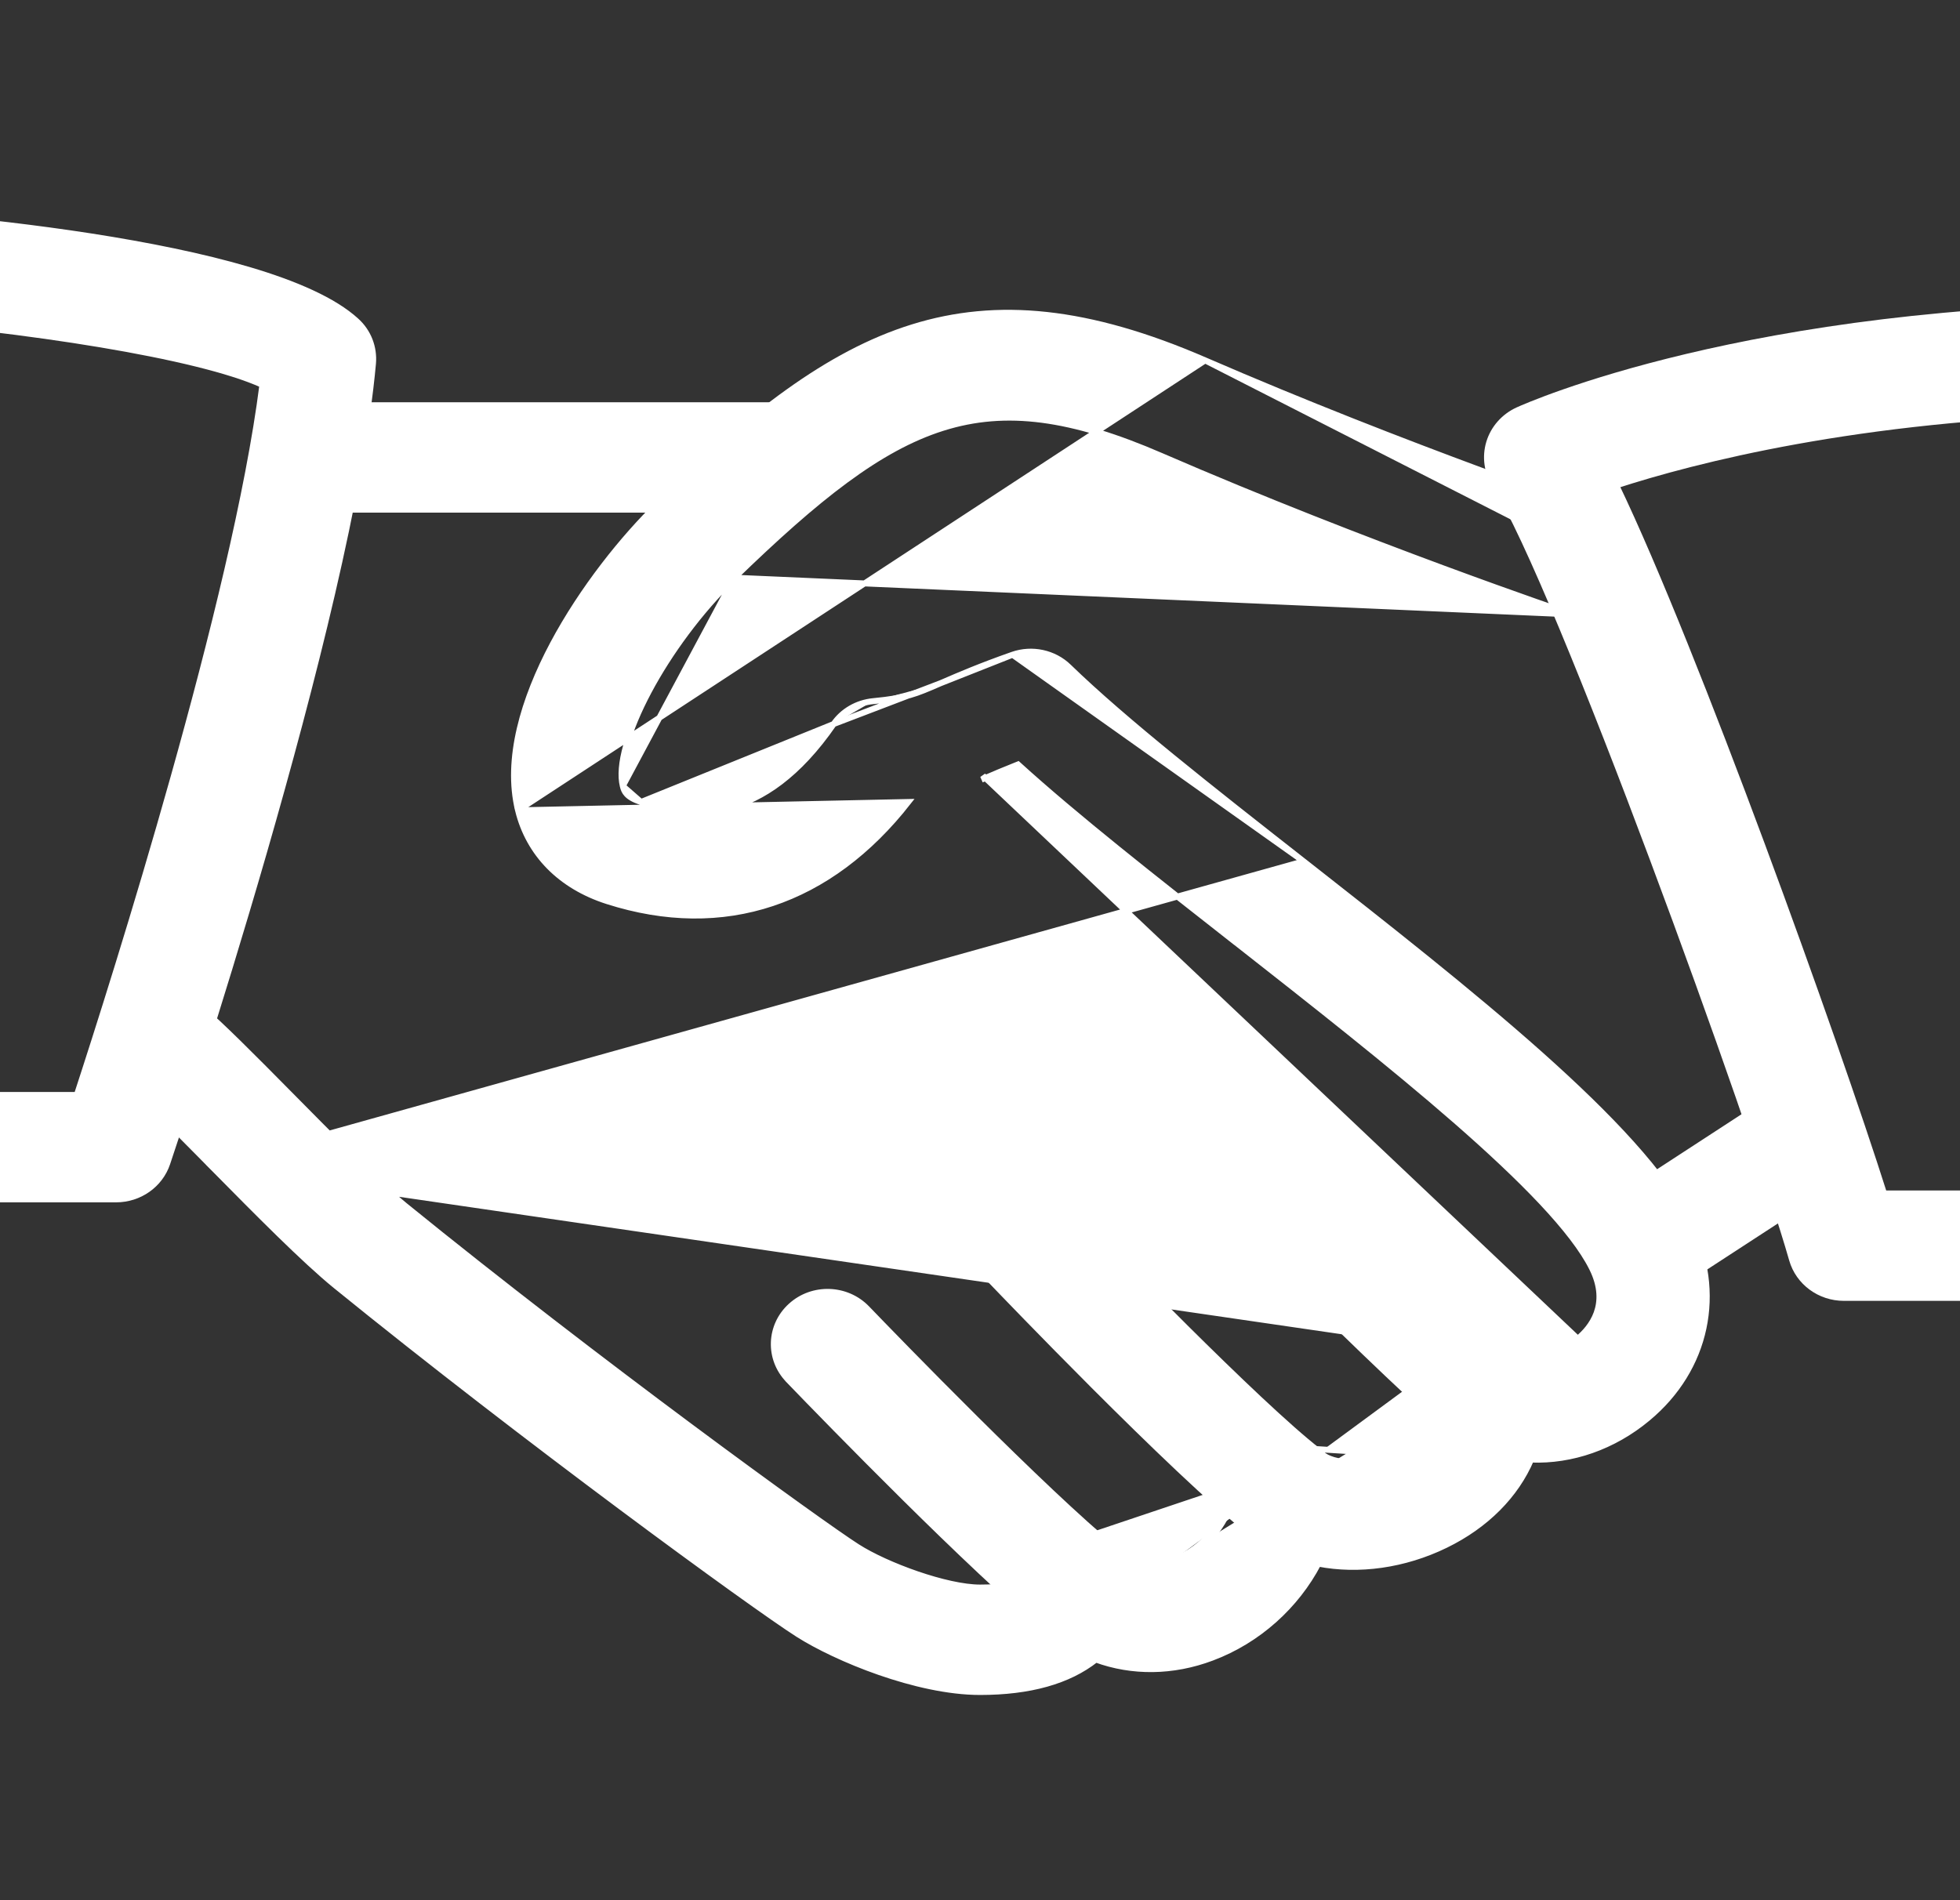 <svg width="33" height="32" viewBox="0 0 33 32" fill="none" xmlns="http://www.w3.org/2000/svg">
<rect x="0" y="0" width="33" height="32" fill="#333333" stroke="none"/>
<g clip-path="url(#clip0)">
<path d="M21.948 14.505L21.948 14.505L21.951 14.507C23.343 15.599 24.76 16.711 25.931 17.754C27.1 18.796 28.03 19.774 28.437 20.599C29.016 21.763 28.74 23.055 27.74 23.885C27.161 24.367 26.461 24.606 25.778 24.58C25.522 25.178 25.022 25.687 24.338 26.02L24.338 26.02C23.641 26.36 22.873 26.463 22.196 26.332C21.825 27.041 21.184 27.625 20.405 27.917C19.745 28.166 19.059 28.169 18.451 27.947C17.991 28.311 17.337 28.494 16.5 28.494C15.967 28.494 15.359 28.351 14.807 28.159C14.255 27.967 13.755 27.724 13.436 27.521C12.67 27.033 8.839 24.239 5.652 21.652L5.652 21.652C5.123 21.221 4.34 20.428 3.583 19.661L3.566 19.644L21.948 14.505ZM21.948 14.505C20.394 13.287 18.928 12.137 17.995 11.232C17.746 10.989 17.375 10.912 17.048 11.026L17.048 11.026M21.948 14.505L17.048 11.026M17.048 11.026C16.496 11.22 16.145 11.372 15.87 11.491C15.857 11.496 15.844 11.502 15.832 11.507L15.832 11.507M17.048 11.026L15.832 11.507M15.832 11.507L15.83 11.508C15.616 11.601 15.477 11.661 15.32 11.706C15.162 11.751 14.986 11.78 14.699 11.808M15.832 11.507L14.036 12.193M14.036 12.193L14.036 12.193C14.187 11.975 14.429 11.835 14.699 11.808M14.036 12.193C13.436 13.062 12.83 13.455 12.275 13.599C11.719 13.743 11.208 13.641 10.793 13.506L10.793 13.506M14.036 12.193L10.793 13.506M14.699 11.808L14.704 11.858L14.699 11.808C14.699 11.808 14.699 11.808 14.699 11.808ZM10.793 13.506C10.665 13.465 10.595 13.419 10.554 13.375C10.514 13.333 10.498 13.288 10.486 13.239L10.486 13.238M10.793 13.506L10.486 13.238M10.486 13.238C10.444 13.069 10.464 12.836 10.541 12.56C10.617 12.285 10.748 11.973 10.921 11.647C11.268 10.995 11.783 10.291 12.363 9.729L12.363 9.729M10.486 13.238L12.363 9.729M12.363 9.729C13.754 8.379 14.8 7.544 15.872 7.206C16.94 6.869 18.043 7.024 19.552 7.678C22.99 9.169 26.434 10.336 26.469 10.347L26.469 10.347M12.363 9.729L26.469 10.347M26.469 10.347C26.944 10.507 27.456 10.265 27.622 9.806L27.622 9.806M26.469 10.347L27.622 9.806M27.622 9.806C27.785 9.345 27.536 8.844 27.064 8.685C27.03 8.673 23.657 7.53 20.291 6.069L20.291 6.069M27.622 9.806L20.291 6.069M20.291 6.069C18.323 5.216 16.791 5.067 15.363 5.512C13.938 5.956 12.624 6.99 11.085 8.482C10.497 9.053 9.804 9.915 9.308 10.846C8.814 11.776 8.512 12.785 8.722 13.645L8.722 13.646M20.291 6.069L8.722 13.646M8.722 13.646C8.903 14.381 9.437 14.924 10.225 15.176C11.204 15.489 12.142 15.497 13.002 15.21C13.857 14.925 14.632 14.351 15.293 13.506L8.722 13.646ZM26.564 22.545L26.564 22.545C26.676 22.453 26.811 22.308 26.882 22.112C26.951 21.918 26.959 21.668 26.806 21.36C26.649 21.043 26.354 20.665 25.958 20.243C25.563 19.823 25.069 19.361 24.516 18.878C23.41 17.912 22.071 16.862 20.815 15.876L20.81 15.873C20.81 15.873 20.81 15.873 20.81 15.873C19.431 14.792 18.118 13.761 17.14 12.873C16.905 12.966 16.726 13.043 16.571 13.11C16.571 13.11 16.571 13.11 16.571 13.11L16.551 13.064L26.564 22.545ZM26.564 22.545C26.401 22.681 26.208 22.77 26.027 22.805C25.845 22.84 25.681 22.819 25.57 22.743L25.57 22.743C25.277 22.548 24.895 22.536 24.593 22.711M26.564 22.545L24.593 22.711M24.593 22.711C24.289 22.887 24.117 23.219 24.156 23.562M24.593 22.711L3.566 19.644C3.503 19.581 3.441 19.518 3.381 19.456C2.888 18.958 2.458 18.523 2.225 18.331C1.842 18.018 1.795 17.462 2.118 17.09C2.439 16.718 3.009 16.671 3.394 16.986L3.394 16.986C3.687 17.227 4.256 17.799 4.874 18.425C5.573 19.133 6.361 19.93 6.816 20.302C10.068 22.943 13.832 25.666 14.431 26.048L14.431 26.048C14.677 26.206 15.055 26.378 15.443 26.511C15.831 26.644 16.224 26.735 16.5 26.735C16.898 26.735 17.107 26.685 17.22 26.63C17.275 26.603 17.306 26.575 17.325 26.551C17.344 26.527 17.352 26.506 17.36 26.485L17.36 26.485L17.407 26.503L17.36 26.485C17.464 26.209 17.701 26.002 17.996 25.932L17.996 25.932C18.287 25.863 18.598 25.939 18.823 26.135L18.823 26.135C19.143 26.419 19.5 26.367 19.754 26.274M24.156 23.562C24.156 23.562 24.156 23.562 24.156 23.562L24.205 23.556L24.156 23.562C24.156 23.562 24.156 23.562 24.156 23.562ZM24.156 23.562C24.183 23.807 24.081 24 23.944 24.148C23.806 24.296 23.633 24.394 23.528 24.445L23.528 24.445C23.261 24.576 22.989 24.63 22.759 24.628C22.526 24.626 22.344 24.568 22.25 24.483C21.997 24.255 21.633 24.188 21.312 24.304L21.312 24.304C20.989 24.422 20.764 24.71 20.732 25.045L20.732 25.045C20.682 25.569 20.28 26.076 19.754 26.274M19.754 26.274C19.754 26.274 19.754 26.274 19.755 26.274L19.772 26.32M19.754 26.274C19.754 26.274 19.754 26.274 19.754 26.274L19.772 26.32M19.772 26.32C20.314 26.116 20.73 25.594 20.781 25.049M19.772 26.32C19.51 26.417 19.13 26.475 18.79 26.173C18.577 25.987 18.283 25.916 18.008 25.98L20.781 25.049M20.781 25.049C20.812 24.734 21.024 24.462 21.329 24.351M20.781 25.049L21.329 24.351M21.329 24.351C21.634 24.241 21.977 24.305 22.217 24.52C22.431 24.713 23.002 24.759 23.55 24.49L21.329 24.351Z" fill="white" stroke="white" stroke-width="0.1"/>
<path d="M13.078 6.824H5.378C4.879 6.824 4.472 7.216 4.472 7.703C4.472 8.19 4.879 8.583 5.378 8.583H13.078C13.576 8.583 13.983 8.19 13.983 7.703C13.983 7.216 13.576 6.824 13.078 6.824Z" fill="white" stroke="white" stroke-width="0.1"/>
<path d="M30.941 18.827L30.94 18.827C30.66 18.425 30.099 18.314 29.684 18.588C29.684 18.588 29.684 18.588 29.684 18.588L27.183 20.217L27.183 20.217C26.768 20.488 26.657 21.036 26.936 21.439L26.937 21.439C27.112 21.691 27.398 21.827 27.689 21.827C27.861 21.827 28.037 21.78 28.192 21.678C28.192 21.678 28.192 21.678 28.192 21.678L30.694 20.049L30.694 20.049C31.109 19.778 31.22 19.23 30.941 18.827Z" fill="white" stroke="white" stroke-width="0.1"/>
<path d="M25.618 22.775L25.618 22.775C26.012 23.075 26.079 23.63 25.768 24.011L25.768 24.011C25.587 24.231 25.321 24.346 25.056 24.346C24.86 24.346 24.661 24.285 24.496 24.159C24.042 23.811 22.844 22.655 21.708 21.534C20.57 20.412 19.491 19.32 19.271 19.098L25.618 22.775ZM25.618 22.775C25.315 22.543 24.48 21.749 23.505 20.796M25.618 22.775L23.505 20.796M23.505 20.796C22.532 19.843 21.424 18.736 20.577 17.88M23.505 20.796L20.577 17.88M20.577 17.88C20.231 17.528 19.658 17.516 19.298 17.853C18.935 18.189 18.924 18.748 19.271 19.098L20.577 17.88Z" fill="white" stroke="white" stroke-width="0.1"/>
<path d="M22.2 24.439L22.2 24.439C21.178 23.647 18.606 20.997 18.023 20.382L18.023 20.382C17.683 20.024 17.113 20.003 16.744 20.329L16.744 20.329L16.744 20.33C16.376 20.659 16.35 21.217 16.69 21.575L16.69 21.575L16.69 21.575C16.691 21.576 16.697 21.583 16.708 21.593C16.83 21.72 17.556 22.477 18.413 23.335C19.343 24.266 20.431 25.319 21.069 25.814L21.069 25.814C21.236 25.942 21.436 26.006 21.634 26.006C21.897 26.006 22.162 25.892 22.341 25.677L22.341 25.677C22.654 25.297 22.59 24.742 22.2 24.439Z" fill="white" stroke="white" stroke-width="0.1"/>
<path d="M18.796 26.111L18.796 26.111C17.578 25.116 15.084 22.542 14.596 22.035L14.596 22.035C14.254 21.68 13.68 21.661 13.316 21.993C12.95 22.325 12.931 22.882 13.273 23.237L13.273 23.238C13.974 23.965 16.365 26.423 17.629 27.458L17.629 27.458C17.799 27.596 18.005 27.665 18.211 27.665C18.468 27.665 18.725 27.558 18.904 27.352L18.904 27.352C19.228 26.979 19.178 26.424 18.796 26.111Z" fill="white" stroke="white" stroke-width="0.1"/>
<path d="M-3.124 3.507L-3.124 3.507L-3.124 3.507C-3.38 3.495 -3.617 3.577 -3.799 3.744C-3.98 3.909 -4.084 4.141 -4.084 4.385V19.318C-4.084 19.805 -3.677 20.198 -3.178 20.198H1.955C2.346 20.198 2.694 19.954 2.816 19.591L2.816 19.591C2.879 19.402 3.647 17.116 4.448 14.338C5.249 11.559 6.085 8.282 6.28 6.12L6.28 6.12C6.303 5.852 6.202 5.588 6 5.405C5.624 5.06 4.973 4.777 4.189 4.545C3.402 4.312 2.474 4.128 1.538 3.982C-0.334 3.692 -2.242 3.557 -3.124 3.507ZM4.418 6.481C3.959 10.094 1.942 16.456 1.294 18.439H-2.273V5.328C-0.915 5.434 0.491 5.599 1.694 5.8C2.889 6 3.878 6.235 4.418 6.481Z" fill="white" stroke="white" stroke-width="0.1"/>
<path d="M25.557 6.906L25.557 6.906L25.557 6.906C25.322 7.013 25.146 7.212 25.073 7.453C25 7.695 25.037 7.954 25.173 8.168L25.173 8.168C25.434 8.577 25.838 9.455 26.307 10.583C26.776 11.709 27.309 13.079 27.828 14.468C28.868 17.246 29.854 20.096 30.172 21.212L30.172 21.212C30.281 21.594 30.638 21.857 31.045 21.857H36.178C36.677 21.857 37.084 21.465 37.084 20.978V6.044C37.084 5.555 36.676 5.164 36.178 5.164C29.452 5.164 25.718 6.834 25.557 6.906ZM35.273 20.098H31.721C30.905 17.526 28.548 10.957 27.212 8.174C28.53 7.746 31.291 7.031 35.273 6.935V20.098Z" fill="white" stroke="white" stroke-width="0.1"/>
</g>
<defs>
<clipPath id="clip0">
<rect width="33" height="32" fill="white"/>
</clipPath>
</defs>
</svg>
